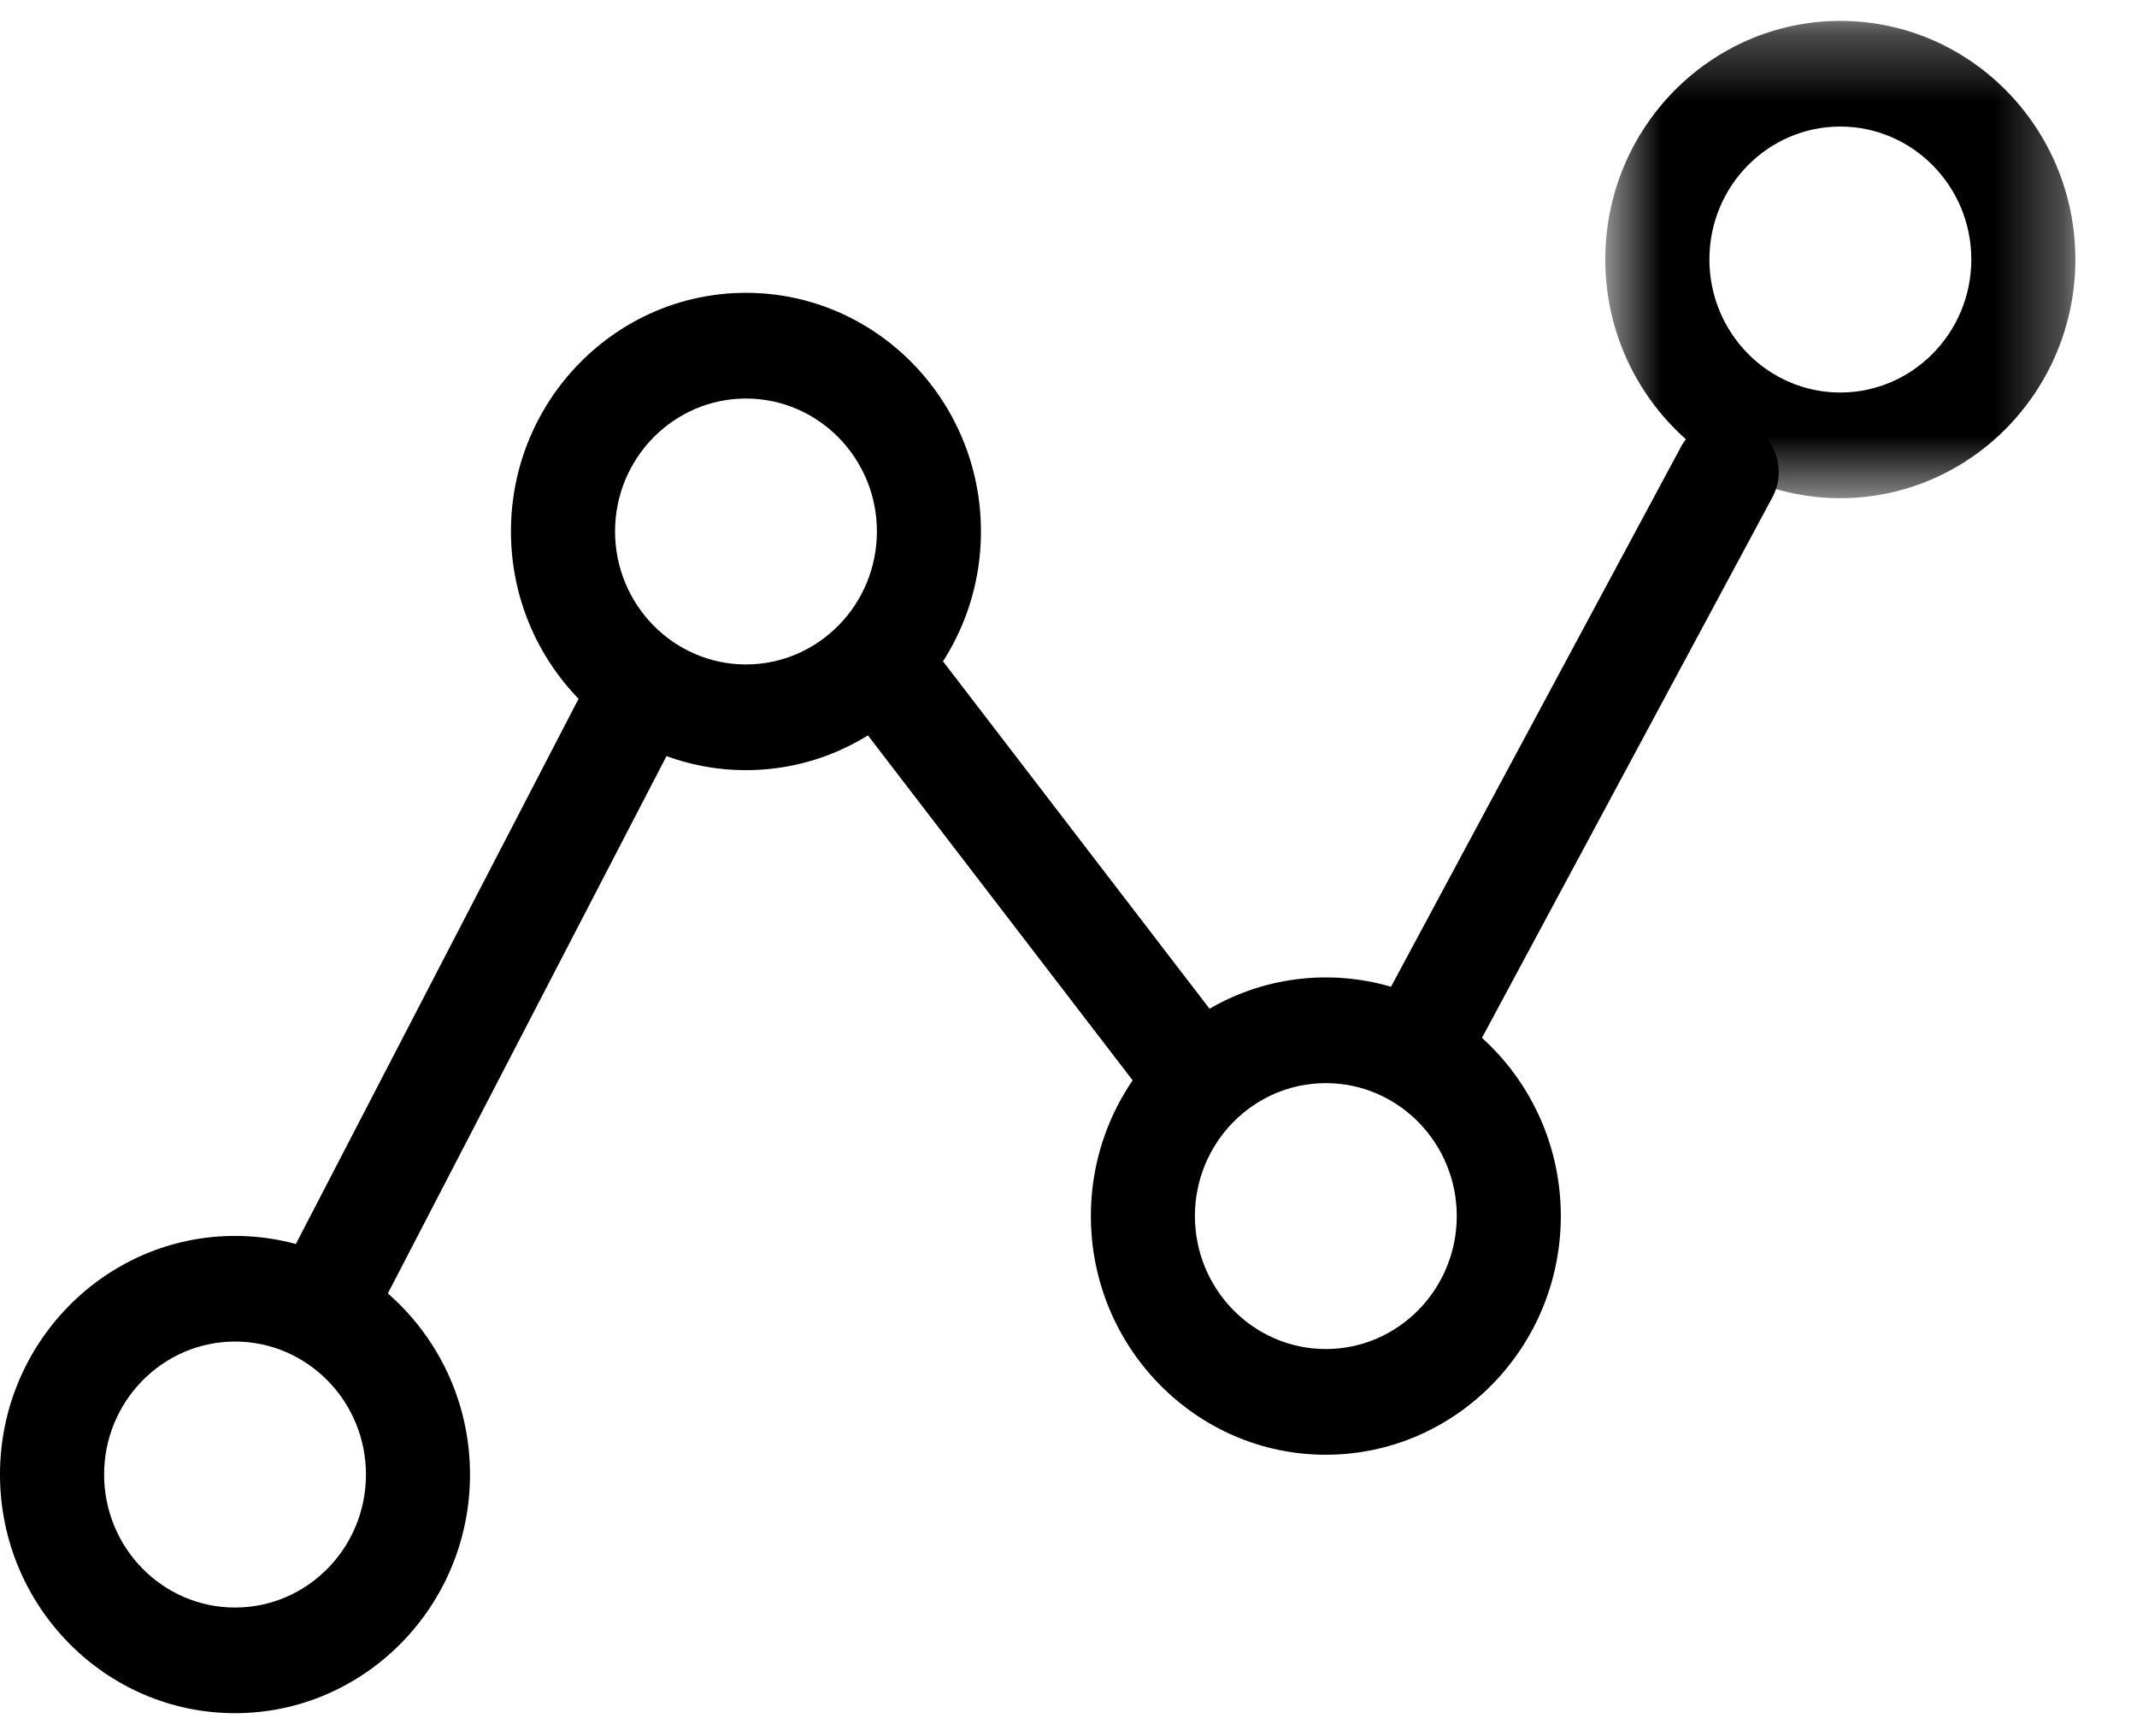 <?xml version="1.0" encoding="UTF-8" standalone="no"?>
<svg width="32px" height="26px" viewBox="0 0 32 26" version="1.1" xmlns="http://www.w3.org/2000/svg" xmlns:xlink="http://www.w3.org/1999/xlink">
    <!-- Generator: Sketch 3.7.2 (28276) - http://www.bohemiancoding.com/sketch -->
    <title>connected-accounts-new-ui</title>
    <desc>Created with Sketch.</desc>
    <defs>
        <polygon id="path-1" points="7.701 7.435 7.701 0.288 0.663 0.288 0.663 7.435 7.701 7.435"></polygon>
    </defs>
    <g id="Page-1" stroke="none" stroke-width="1" fill="none" fill-rule="evenodd">
        <g id="577-585" transform="translate(-104, -212)">
            <g id="connected-accounts-new-ui" transform="translate(104, 212)">
                <path d="M3.519,20.09 C2.438,20.09 1.559,20.983 1.559,22.081 C1.559,23.181 2.438,24.073 3.519,24.073 C4.601,24.073 5.48,23.181 5.48,22.081 C5.48,20.983 4.601,20.09 3.519,20.09 M3.519,25.655 C1.579,25.655 0,24.052 0,22.081 C0,20.111 1.579,18.508 3.519,18.508 C5.459,18.508 7.038,20.111 7.038,22.081 C7.038,24.052 5.459,25.655 3.519,25.655" id="Fill-1" fill="#000000"></path>
                <path d="M19.853,16.22 C18.772,16.22 17.893,17.112 17.893,18.21 C17.893,19.308 18.772,20.202 19.853,20.202 C20.935,20.202 21.814,19.308 21.814,18.21 C21.814,17.112 20.935,16.22 19.853,16.22 M19.853,21.785 C17.913,21.785 16.335,20.18 16.335,18.21 C16.335,16.24 17.913,14.637 19.853,14.637 C21.794,14.637 23.372,16.24 23.372,18.21 C23.372,20.18 21.794,21.785 19.853,21.785" id="Fill-3" fill="#000000"></path>
                <path d="M11.17,5.968 C10.089,5.968 9.21,6.86 9.21,7.958 C9.21,9.056 10.089,9.95 11.17,9.95 C12.252,9.95 13.131,9.056 13.131,7.958 C13.131,6.86 12.252,5.968 11.17,5.968 M11.17,11.533 C9.23,11.533 7.651,9.928 7.651,7.958 C7.651,5.988 9.23,4.385 11.17,4.385 C13.11,4.385 14.689,5.988 14.689,7.958 C14.689,9.928 13.11,11.533 11.17,11.533" id="Fill-5" fill="#000000"></path>
                <g id="Group-9" transform="translate(23.375, 0.025)">
                    <mask id="mask-2" fill="white">
                        <use xlink:href="#path-1"></use>
                    </mask>
                    <g id="Clip-8"></g>
                    <path d="M4.182,1.87 C3.1,1.87 2.222,2.762 2.222,3.86 C2.222,4.959 3.1,5.853 4.182,5.853 C5.263,5.853 6.144,4.959 6.144,3.86 C6.144,2.762 5.263,1.87 4.182,1.87 M4.182,7.435 C2.242,7.435 0.663,5.83 0.663,3.86 C0.663,1.89 2.242,0.288 4.182,0.288 C6.124,0.288 7.702,1.89 7.702,3.86 C7.702,5.83 6.124,7.435 4.182,7.435" id="Fill-7" fill="#000000" mask="url(#mask-2)"></path>
                </g>
                <path d="M4.806,20.393 C4.683,20.393 4.56,20.363 4.444,20.301 C4.063,20.099 3.916,19.619 4.117,19.233 L8.727,10.342 C8.928,9.956 9.4,9.809 9.779,10.012 C10.16,10.214 10.307,10.694 10.106,11.08 L5.496,19.971 C5.358,20.24 5.086,20.393 4.806,20.393" id="Fill-10" fill="#000000"></path>
                <path d="M17.764,16.73 C17.532,16.73 17.303,16.625 17.149,16.424 L12.728,10.663 C12.464,10.318 12.525,9.821 12.863,9.552 C13.203,9.283 13.692,9.345 13.957,9.69 L18.378,15.453 C18.641,15.798 18.581,16.294 18.242,16.563 C18.099,16.674 17.931,16.73 17.764,16.73" id="Fill-12" fill="#000000"></path>
                <path d="M21.294,16.352 C21.168,16.352 21.04,16.321 20.922,16.256 C20.544,16.047 20.404,15.566 20.611,15.183 L25.171,6.692 C25.377,6.308 25.852,6.167 26.229,6.376 C26.606,6.586 26.747,7.066 26.539,7.45 L21.978,15.939 C21.838,16.204 21.57,16.352 21.294,16.352" id="Fill-14" fill="#000000"></path>
            </g>
        </g>
    </g>
</svg>